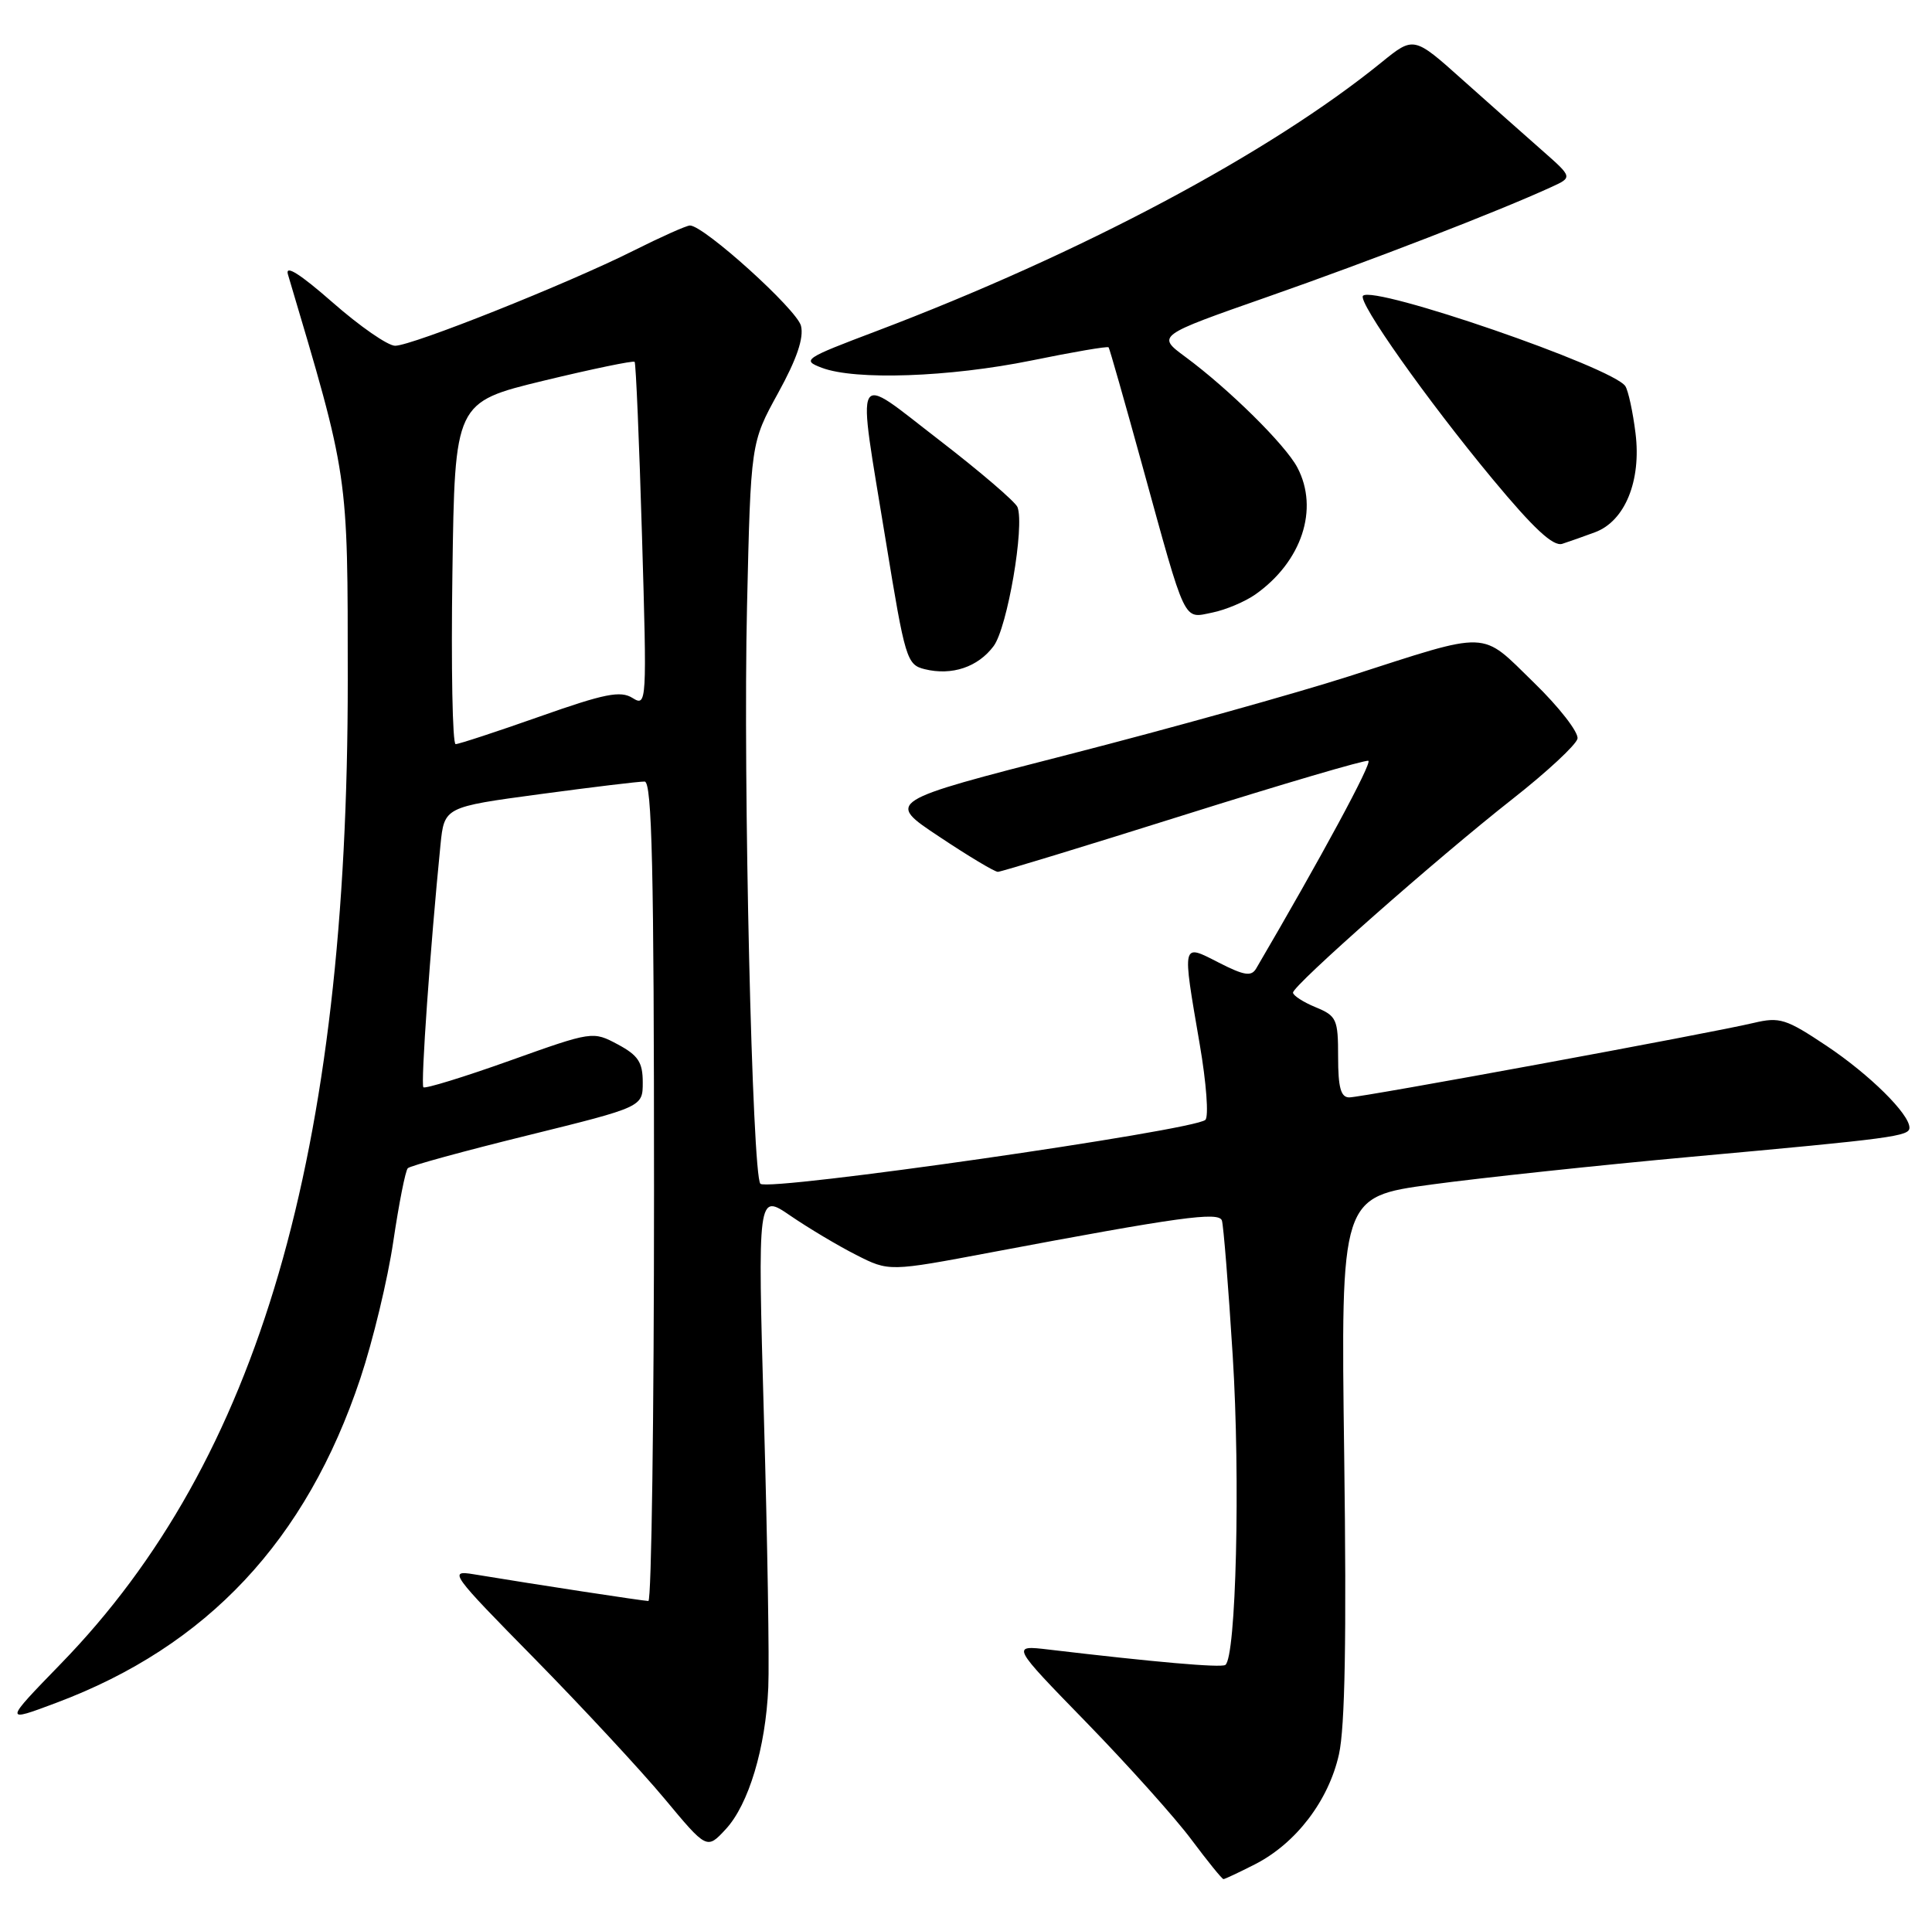 <?xml version="1.0" encoding="UTF-8" standalone="no"?>
<!DOCTYPE svg PUBLIC "-//W3C//DTD SVG 1.1//EN" "http://www.w3.org/Graphics/SVG/1.1/DTD/svg11.dtd" >
<svg xmlns="http://www.w3.org/2000/svg" xmlns:xlink="http://www.w3.org/1999/xlink" version="1.1" viewBox="0 0 257 256">
 <g >
 <path fill="currentColor"
d=" M 166.94 248.03 C 172.39 245.25 176.73 239.57 178.11 233.41 C 178.92 229.77 179.13 217.87 178.81 193.72 C 178.35 159.23 178.35 159.23 190.42 157.59 C 197.07 156.69 212.62 155.03 225.00 153.90 C 251.85 151.46 254.00 151.17 254.00 150.03 C 254.00 148.20 248.69 142.96 242.99 139.15 C 237.58 135.54 236.74 135.27 233.28 136.09 C 227.48 137.47 181.16 146.00 179.48 146.00 C 178.36 146.00 178.00 144.70 178.00 140.62 C 178.00 135.59 177.81 135.16 175.00 134.00 C 173.35 133.32 172.00 132.44 172.00 132.06 C 172.00 131.09 191.15 114.19 201.21 106.29 C 205.77 102.71 209.65 99.10 209.84 98.28 C 210.03 97.46 207.41 94.08 204.02 90.79 C 196.85 83.81 198.45 83.86 179.50 89.96 C 172.35 92.25 155.55 96.94 142.18 100.37 C 117.85 106.61 117.85 106.61 124.92 111.30 C 128.80 113.89 132.32 116.00 132.74 115.99 C 133.16 115.99 144.26 112.60 157.41 108.46 C 170.56 104.32 181.63 101.06 182.02 101.22 C 182.58 101.44 175.73 114.11 167.10 128.85 C 166.46 129.94 165.52 129.80 162.15 128.08 C 157.16 125.53 157.24 125.20 159.59 138.93 C 160.47 144.03 160.81 148.56 160.34 148.99 C 158.80 150.41 102.20 158.54 101.15 157.49 C 100.06 156.39 98.83 103.85 99.37 80.70 C 99.87 58.91 99.87 58.91 103.50 52.30 C 106.00 47.76 106.95 44.95 106.55 43.35 C 106.01 41.18 93.63 30.00 91.78 30.00 C 91.32 30.00 87.92 31.52 84.23 33.37 C 75.50 37.75 54.81 46.00 52.56 46.00 C 51.59 46.00 47.86 43.41 44.26 40.25 C 39.90 36.43 37.91 35.17 38.30 36.50 C 46.42 63.82 46.25 62.67 46.26 90.50 C 46.28 153.61 34.44 194.25 8.11 221.33 C 0.50 229.17 0.50 229.17 7.50 226.54 C 27.56 219.02 40.74 204.96 47.93 183.40 C 49.60 178.40 51.58 170.19 52.32 165.15 C 53.07 160.11 53.93 155.73 54.25 155.42 C 54.56 155.10 61.72 153.14 70.16 151.06 C 85.50 147.27 85.50 147.27 85.50 144.00 C 85.50 141.33 84.90 140.41 82.18 138.95 C 78.86 137.18 78.82 137.18 67.79 141.12 C 61.71 143.29 56.54 144.88 56.32 144.65 C 55.95 144.28 57.23 126.11 58.59 112.44 C 59.10 107.37 59.10 107.37 71.80 105.66 C 78.78 104.72 85.06 103.96 85.75 103.98 C 86.73 104.00 87.00 115.58 87.00 158.50 C 87.00 188.48 86.66 213.00 86.25 213.00 C 85.57 212.99 71.59 210.86 63.00 209.44 C 59.64 208.89 59.95 209.33 71.12 220.68 C 77.50 227.18 85.27 235.55 88.38 239.28 C 94.03 246.07 94.03 246.07 96.54 243.36 C 99.59 240.07 101.85 232.54 102.20 224.50 C 102.35 221.20 102.09 205.06 101.62 188.63 C 100.78 158.75 100.78 158.75 105.14 161.74 C 107.54 163.38 111.47 165.73 113.88 166.95 C 118.26 169.18 118.26 169.18 131.88 166.61 C 156.87 161.90 162.13 161.17 162.54 162.38 C 162.75 163.00 163.40 171.10 163.98 180.38 C 165.01 196.72 164.43 220.61 162.99 221.51 C 162.36 221.90 153.58 221.13 139.50 219.46 C 134.50 218.87 134.50 218.87 144.54 229.18 C 150.06 234.86 156.34 241.86 158.49 244.75 C 160.65 247.64 162.56 250.00 162.75 250.00 C 162.93 250.00 164.82 249.11 166.94 248.03 Z  M 132.18 85.95 C 134.00 83.50 136.32 69.99 135.35 67.47 C 135.08 66.77 130.39 62.75 124.93 58.54 C 113.30 49.59 113.98 48.32 117.83 71.96 C 120.40 87.70 120.62 88.44 123.01 89.03 C 126.62 89.92 130.10 88.75 132.18 85.95 Z  M 167.00 79.08 C 173.17 74.72 175.49 67.72 172.58 62.20 C 170.99 59.18 163.49 51.77 157.68 47.48 C 153.86 44.66 153.86 44.66 168.68 39.47 C 182.28 34.71 199.34 28.11 206.35 24.89 C 209.20 23.59 209.20 23.59 205.17 20.04 C 202.95 18.09 198.20 13.87 194.60 10.66 C 188.07 4.81 188.07 4.81 183.78 8.29 C 168.87 20.40 143.82 33.73 116.51 44.08 C 106.94 47.70 106.63 47.91 109.32 48.93 C 113.76 50.62 126.29 50.18 137.22 47.96 C 142.73 46.83 147.35 46.04 147.47 46.21 C 147.60 46.37 149.62 53.47 151.97 62.00 C 157.84 83.31 157.35 82.29 161.26 81.50 C 163.04 81.14 165.62 80.05 167.00 79.08 Z  M 212.18 70.81 C 216.16 69.33 218.35 63.96 217.56 57.63 C 217.21 54.80 216.60 51.99 216.21 51.38 C 214.61 48.89 182.75 37.91 181.31 39.35 C 180.56 40.11 189.78 53.17 198.55 63.74 C 204.02 70.33 206.61 72.74 207.82 72.35 C 208.74 72.05 210.71 71.36 212.18 70.81 Z  M 60.18 76.26 C 60.50 53.52 60.50 53.52 72.31 50.65 C 78.81 49.08 84.26 47.95 84.42 48.14 C 84.59 48.34 85.03 58.75 85.40 71.28 C 86.06 93.62 86.04 94.04 84.14 92.86 C 82.54 91.86 80.45 92.27 71.79 95.33 C 66.06 97.35 61.03 99.00 60.61 99.00 C 60.19 99.00 60.00 88.77 60.18 76.26 Z "/>
</g>
</svg>